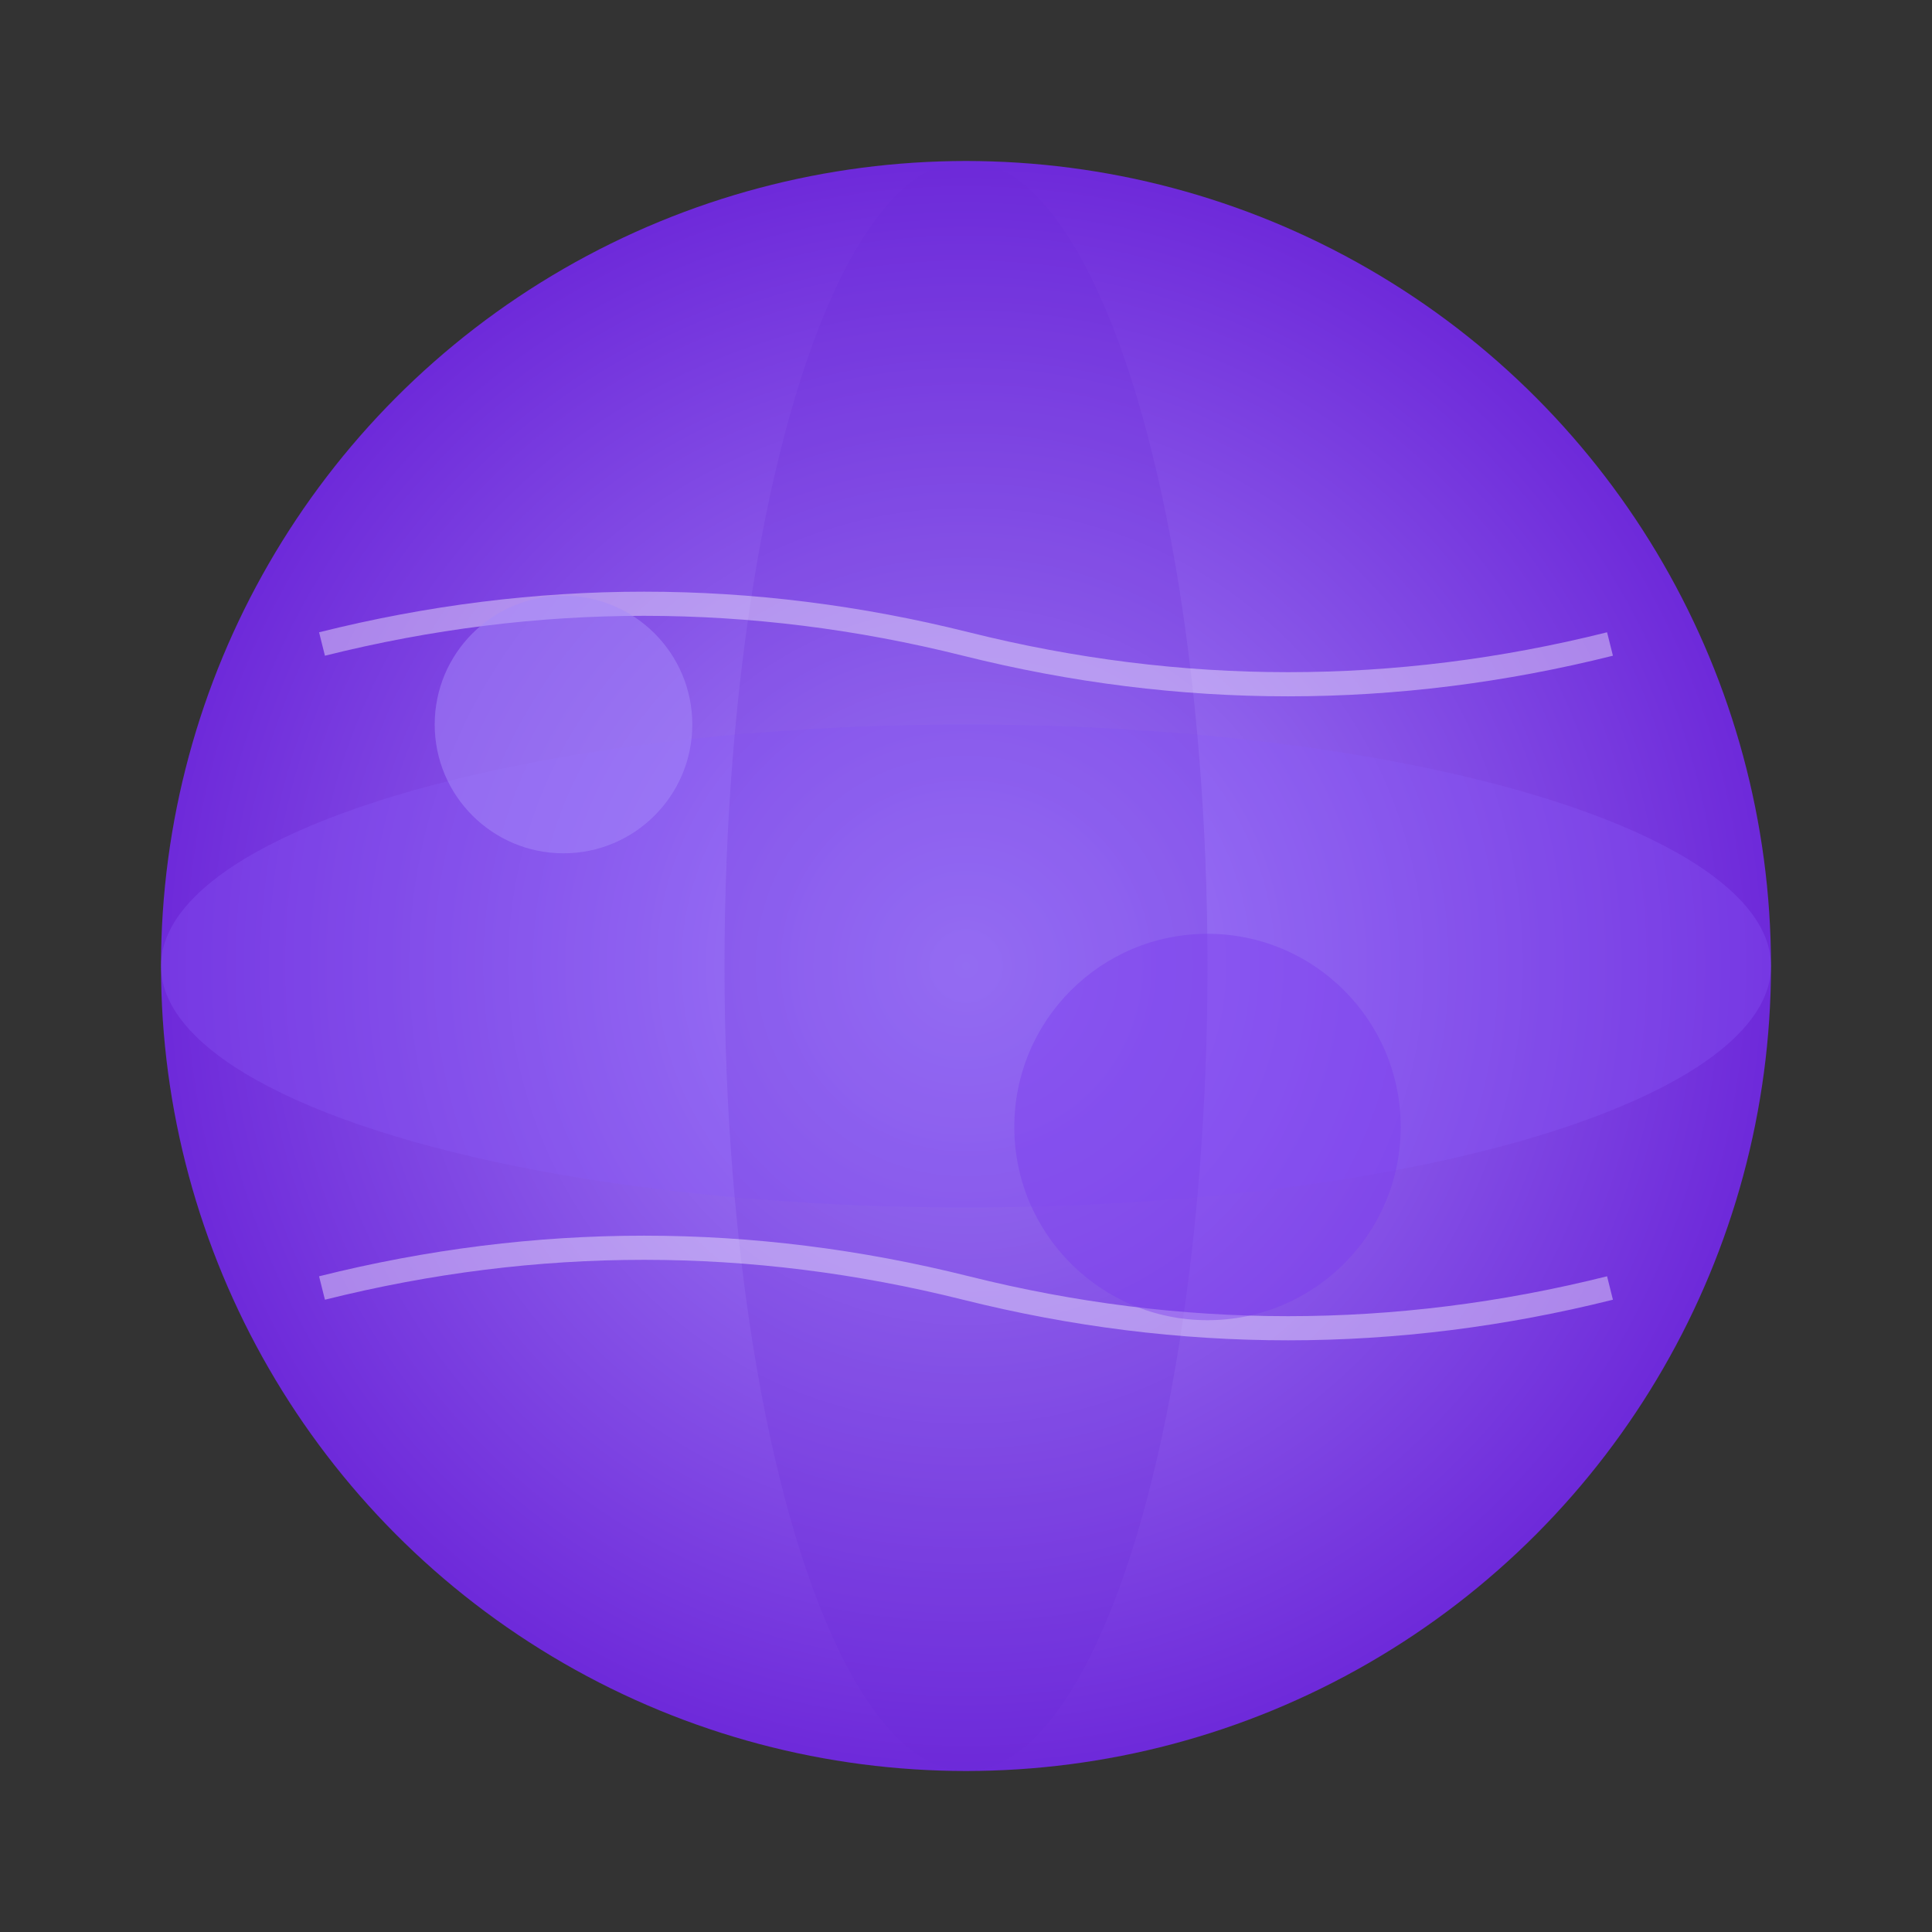 <svg width="120" height="120" viewBox="0 0 120 120" fill="none" xmlns="http://www.w3.org/2000/svg">
  <rect x="0" y="0" width="120" height="120" fill="#333333" stroke="none"/>
  <!-- 紫色地球星球 - 基石维度 -->
  <circle cx="60" cy="60" r="50" fill="url(#purple-gradient)" />
  <ellipse cx="60" cy="60" rx="50" ry="15" fill="#8B5CF6" opacity="0.3" />
  <ellipse cx="60" cy="60" rx="15" ry="50" fill="#6D28D9" opacity="0.2" />
  <path d="M 20 40 Q 40 35 60 40 T 100 40" stroke="white" stroke-width="1.5" fill="none" opacity="0.4" />
  <path d="M 20 80 Q 40 75 60 80 T 100 80" stroke="white" stroke-width="1.5" fill="none" opacity="0.4" />
  <circle cx="35" cy="45" r="8" fill="#A78BFA" opacity="0.5" />
  <circle cx="75" cy="70" r="12" fill="#7C3AED" opacity="0.4" />
  <defs>
    <radialGradient id="purple-gradient">
      <stop offset="0%" stop-color="#A78BFA" />
      <stop offset="100%" stop-color="#6D28D9" />
    </radialGradient>
  </defs>
</svg>

